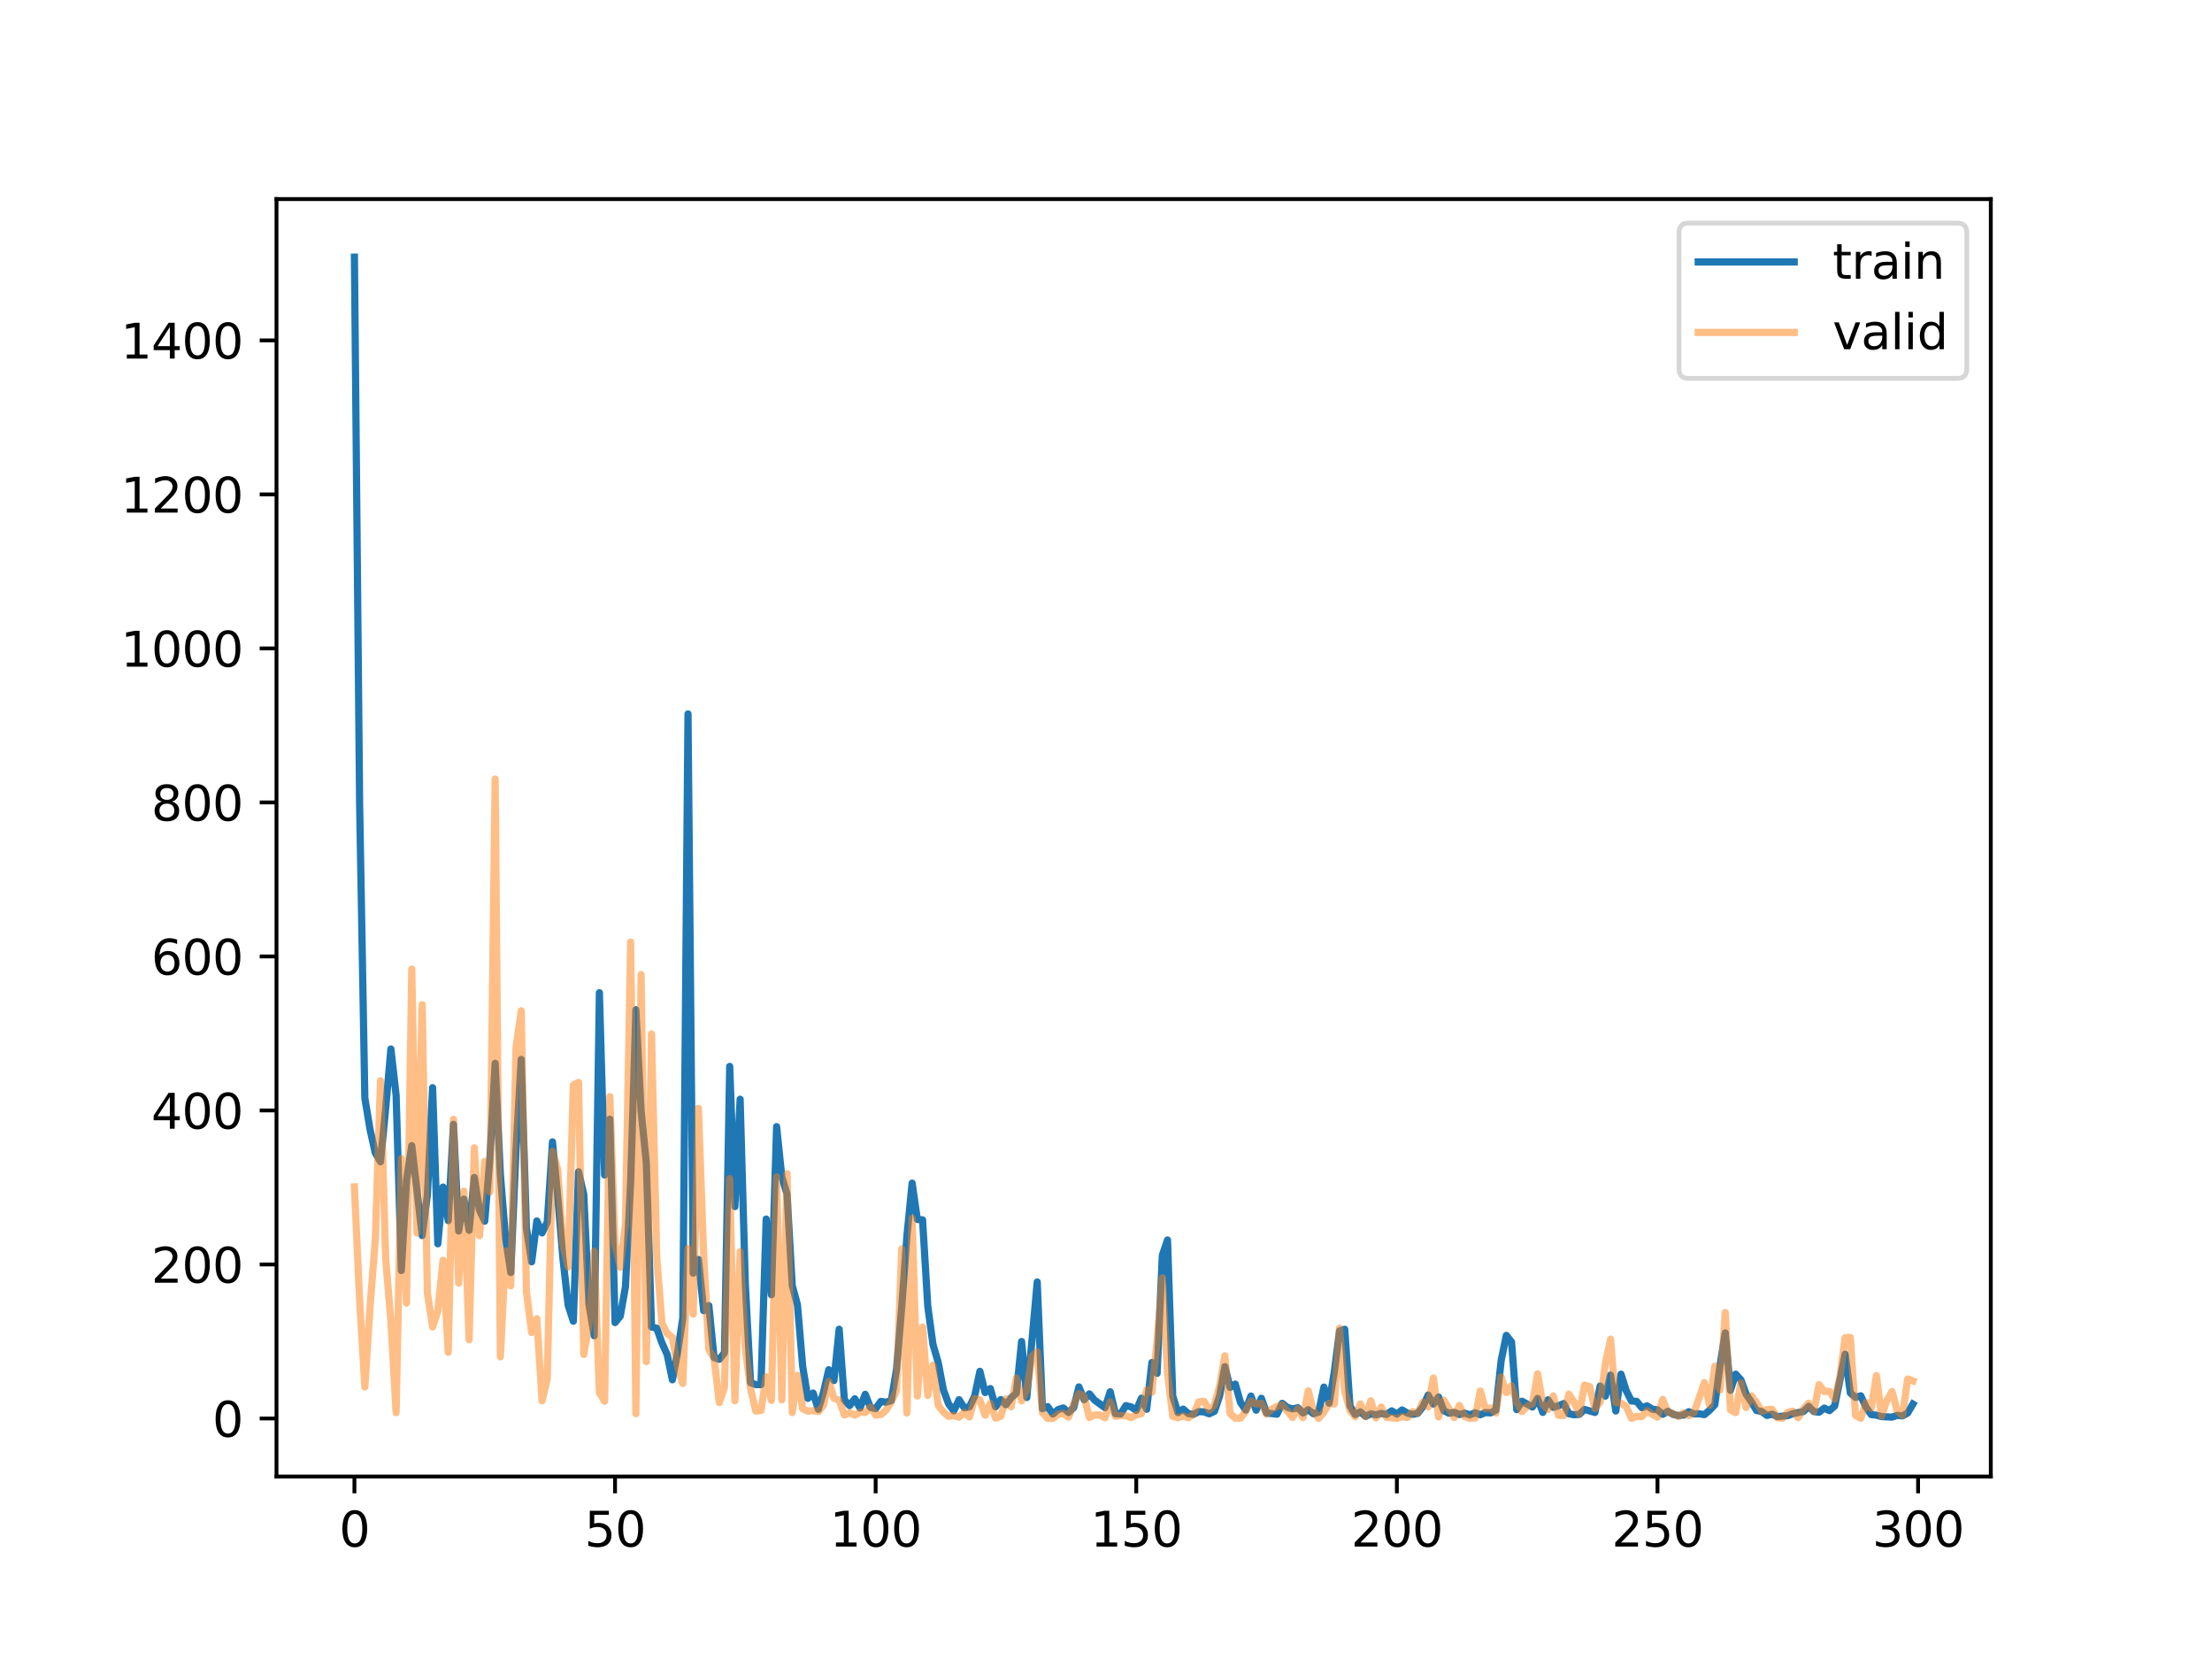 <?xml version="1.0" encoding="utf-8" standalone="no"?>
<!DOCTYPE svg PUBLIC "-//W3C//DTD SVG 1.1//EN"
  "http://www.w3.org/Graphics/SVG/1.1/DTD/svg11.dtd">
<svg xmlns:xlink="http://www.w3.org/1999/xlink" width="460.8pt" height="345.6pt" viewBox="0 0 460.8 345.6" xmlns="http://www.w3.org/2000/svg" version="1.1">
 <defs>
  <style type="text/css">*{stroke-linejoin: round; stroke-linecap: butt}</style>
 </defs>
 <g id="figure_1">
  <g id="patch_1">
   <path d="M 0 345.6 
L 460.8 345.6 
L 460.8 0 
L 0 0 
z
" style="fill: #ffffff"/>
  </g>
  <g id="axes_1">
   <g id="patch_2">
    <path d="M 57.6 307.584 
L 414.72 307.584 
L 414.72 41.472 
L 57.6 41.472 
z
" style="fill: #ffffff"/>
   </g>
   <g id="matplotlib.axis_1">
    <g id="xtick_1">
     <g id="line2d_1">
      <defs>
       <path id="mdc2e3c98d0" d="M 0 0 
L 0 3.5 
" style="stroke: #000000; stroke-width: 0.8"/>
      </defs>
      <g>
       <use xlink:href="#mdc2e3c98d0" x="73.833" y="307.584" style="stroke: #000000; stroke-width: 0.8"/>
      </g>
     </g>
     <g id="text_1">
      <!-- 0 -->
      <g transform="translate(70.651 322.182) scale(0.1 -0.1)">
       <defs>
        <path id="DejaVuSans-30" d="M 2034 4250 
Q 1547 4250 1301 3770 
Q 1056 3291 1056 2328 
Q 1056 1369 1301 889 
Q 1547 409 2034 409 
Q 2525 409 2770 889 
Q 3016 1369 3016 2328 
Q 3016 3291 2770 3770 
Q 2525 4250 2034 4250 
z
M 2034 4750 
Q 2819 4750 3233 4129 
Q 3647 3509 3647 2328 
Q 3647 1150 3233 529 
Q 2819 -91 2034 -91 
Q 1250 -91 836 529 
Q 422 1150 422 2328 
Q 422 3509 836 4129 
Q 1250 4750 2034 4750 
z
" transform="scale(0.016)"/>
       </defs>
       <use xlink:href="#DejaVuSans-30"/>
      </g>
     </g>
    </g>
    <g id="xtick_2">
     <g id="line2d_2">
      <g>
       <use xlink:href="#mdc2e3c98d0" x="128.123" y="307.584" style="stroke: #000000; stroke-width: 0.8"/>
      </g>
     </g>
     <g id="text_2">
      <!-- 50 -->
      <g transform="translate(121.76 322.182) scale(0.1 -0.1)">
       <defs>
        <path id="DejaVuSans-35" d="M 691 4666 
L 3169 4666 
L 3169 4134 
L 1269 4134 
L 1269 2991 
Q 1406 3038 1543 3061 
Q 1681 3084 1819 3084 
Q 2600 3084 3056 2656 
Q 3513 2228 3513 1497 
Q 3513 744 3044 326 
Q 2575 -91 1722 -91 
Q 1428 -91 1123 -41 
Q 819 9 494 109 
L 494 744 
Q 775 591 1075 516 
Q 1375 441 1709 441 
Q 2250 441 2565 725 
Q 2881 1009 2881 1497 
Q 2881 1984 2565 2268 
Q 2250 2553 1709 2553 
Q 1456 2553 1204 2497 
Q 953 2441 691 2322 
L 691 4666 
z
" transform="scale(0.016)"/>
       </defs>
       <use xlink:href="#DejaVuSans-35"/>
       <use xlink:href="#DejaVuSans-30" x="63.623"/>
      </g>
     </g>
    </g>
    <g id="xtick_3">
     <g id="line2d_3">
      <g>
       <use xlink:href="#mdc2e3c98d0" x="182.413" y="307.584" style="stroke: #000000; stroke-width: 0.8"/>
      </g>
     </g>
     <g id="text_3">
      <!-- 100 -->
      <g transform="translate(172.869 322.182) scale(0.1 -0.1)">
       <defs>
        <path id="DejaVuSans-31" d="M 794 531 
L 1825 531 
L 1825 4091 
L 703 3866 
L 703 4441 
L 1819 4666 
L 2450 4666 
L 2450 531 
L 3481 531 
L 3481 0 
L 794 0 
L 794 531 
z
" transform="scale(0.016)"/>
       </defs>
       <use xlink:href="#DejaVuSans-31"/>
       <use xlink:href="#DejaVuSans-30" x="63.623"/>
       <use xlink:href="#DejaVuSans-30" x="127.246"/>
      </g>
     </g>
    </g>
    <g id="xtick_4">
     <g id="line2d_4">
      <g>
       <use xlink:href="#mdc2e3c98d0" x="236.703" y="307.584" style="stroke: #000000; stroke-width: 0.8"/>
      </g>
     </g>
     <g id="text_4">
      <!-- 150 -->
      <g transform="translate(227.159 322.182) scale(0.1 -0.1)">
       <use xlink:href="#DejaVuSans-31"/>
       <use xlink:href="#DejaVuSans-35" x="63.623"/>
       <use xlink:href="#DejaVuSans-30" x="127.246"/>
      </g>
     </g>
    </g>
    <g id="xtick_5">
     <g id="line2d_5">
      <g>
       <use xlink:href="#mdc2e3c98d0" x="290.993" y="307.584" style="stroke: #000000; stroke-width: 0.8"/>
      </g>
     </g>
     <g id="text_5">
      <!-- 200 -->
      <g transform="translate(281.449 322.182) scale(0.1 -0.1)">
       <defs>
        <path id="DejaVuSans-32" d="M 1228 531 
L 3431 531 
L 3431 0 
L 469 0 
L 469 531 
Q 828 903 1448 1529 
Q 2069 2156 2228 2338 
Q 2531 2678 2651 2914 
Q 2772 3150 2772 3378 
Q 2772 3750 2511 3984 
Q 2250 4219 1831 4219 
Q 1534 4219 1204 4116 
Q 875 4013 500 3803 
L 500 4441 
Q 881 4594 1212 4672 
Q 1544 4750 1819 4750 
Q 2544 4750 2975 4387 
Q 3406 4025 3406 3419 
Q 3406 3131 3298 2873 
Q 3191 2616 2906 2266 
Q 2828 2175 2409 1742 
Q 1991 1309 1228 531 
z
" transform="scale(0.016)"/>
       </defs>
       <use xlink:href="#DejaVuSans-32"/>
       <use xlink:href="#DejaVuSans-30" x="63.623"/>
       <use xlink:href="#DejaVuSans-30" x="127.246"/>
      </g>
     </g>
    </g>
    <g id="xtick_6">
     <g id="line2d_6">
      <g>
       <use xlink:href="#mdc2e3c98d0" x="345.283" y="307.584" style="stroke: #000000; stroke-width: 0.8"/>
      </g>
     </g>
     <g id="text_6">
      <!-- 250 -->
      <g transform="translate(335.739 322.182) scale(0.1 -0.1)">
       <use xlink:href="#DejaVuSans-32"/>
       <use xlink:href="#DejaVuSans-35" x="63.623"/>
       <use xlink:href="#DejaVuSans-30" x="127.246"/>
      </g>
     </g>
    </g>
    <g id="xtick_7">
     <g id="line2d_7">
      <g>
       <use xlink:href="#mdc2e3c98d0" x="399.573" y="307.584" style="stroke: #000000; stroke-width: 0.8"/>
      </g>
     </g>
     <g id="text_7">
      <!-- 300 -->
      <g transform="translate(390.029 322.182) scale(0.1 -0.1)">
       <defs>
        <path id="DejaVuSans-33" d="M 2597 2516 
Q 3050 2419 3304 2112 
Q 3559 1806 3559 1356 
Q 3559 666 3084 287 
Q 2609 -91 1734 -91 
Q 1441 -91 1130 -33 
Q 819 25 488 141 
L 488 750 
Q 750 597 1062 519 
Q 1375 441 1716 441 
Q 2309 441 2620 675 
Q 2931 909 2931 1356 
Q 2931 1769 2642 2001 
Q 2353 2234 1838 2234 
L 1294 2234 
L 1294 2753 
L 1863 2753 
Q 2328 2753 2575 2939 
Q 2822 3125 2822 3475 
Q 2822 3834 2567 4026 
Q 2313 4219 1838 4219 
Q 1578 4219 1281 4162 
Q 984 4106 628 3988 
L 628 4550 
Q 988 4650 1302 4700 
Q 1616 4750 1894 4750 
Q 2613 4750 3031 4423 
Q 3450 4097 3450 3541 
Q 3450 3153 3228 2886 
Q 3006 2619 2597 2516 
z
" transform="scale(0.016)"/>
       </defs>
       <use xlink:href="#DejaVuSans-33"/>
       <use xlink:href="#DejaVuSans-30" x="63.623"/>
       <use xlink:href="#DejaVuSans-30" x="127.246"/>
      </g>
     </g>
    </g>
   </g>
   <g id="matplotlib.axis_2">
    <g id="ytick_1">
     <g id="line2d_8">
      <defs>
       <path id="mbb9b28ec3b" d="M 0 0 
L -3.5 0 
" style="stroke: #000000; stroke-width: 0.8"/>
      </defs>
      <g>
       <use xlink:href="#mbb9b28ec3b" x="57.6" y="295.5" style="stroke: #000000; stroke-width: 0.8"/>
      </g>
     </g>
     <g id="text_8">
      <!-- 0 -->
      <g transform="translate(44.237 299.3) scale(0.1 -0.1)">
       <use xlink:href="#DejaVuSans-30"/>
      </g>
     </g>
    </g>
    <g id="ytick_2">
     <g id="line2d_9">
      <g>
       <use xlink:href="#mbb9b28ec3b" x="57.6" y="263.415" style="stroke: #000000; stroke-width: 0.8"/>
      </g>
     </g>
     <g id="text_9">
      <!-- 200 -->
      <g transform="translate(31.512 267.214) scale(0.1 -0.1)">
       <use xlink:href="#DejaVuSans-32"/>
       <use xlink:href="#DejaVuSans-30" x="63.623"/>
       <use xlink:href="#DejaVuSans-30" x="127.246"/>
      </g>
     </g>
    </g>
    <g id="ytick_3">
     <g id="line2d_10">
      <g>
       <use xlink:href="#mbb9b28ec3b" x="57.6" y="231.33" style="stroke: #000000; stroke-width: 0.8"/>
      </g>
     </g>
     <g id="text_10">
      <!-- 400 -->
      <g transform="translate(31.512 235.129) scale(0.1 -0.1)">
       <defs>
        <path id="DejaVuSans-34" d="M 2419 4116 
L 825 1625 
L 2419 1625 
L 2419 4116 
z
M 2253 4666 
L 3047 4666 
L 3047 1625 
L 3713 1625 
L 3713 1100 
L 3047 1100 
L 3047 0 
L 2419 0 
L 2419 1100 
L 313 1100 
L 313 1709 
L 2253 4666 
z
" transform="scale(0.016)"/>
       </defs>
       <use xlink:href="#DejaVuSans-34"/>
       <use xlink:href="#DejaVuSans-30" x="63.623"/>
       <use xlink:href="#DejaVuSans-30" x="127.246"/>
      </g>
     </g>
    </g>
    <g id="ytick_4">
     <g id="line2d_11">
      <g>
       <use xlink:href="#mbb9b28ec3b" x="57.6" y="199.245" style="stroke: #000000; stroke-width: 0.8"/>
      </g>
     </g>
     <g id="text_11">
      <!-- 600 -->
      <g transform="translate(31.512 203.044) scale(0.1 -0.1)">
       <defs>
        <path id="DejaVuSans-36" d="M 2113 2584 
Q 1688 2584 1439 2293 
Q 1191 2003 1191 1497 
Q 1191 994 1439 701 
Q 1688 409 2113 409 
Q 2538 409 2786 701 
Q 3034 994 3034 1497 
Q 3034 2003 2786 2293 
Q 2538 2584 2113 2584 
z
M 3366 4563 
L 3366 3988 
Q 3128 4100 2886 4159 
Q 2644 4219 2406 4219 
Q 1781 4219 1451 3797 
Q 1122 3375 1075 2522 
Q 1259 2794 1537 2939 
Q 1816 3084 2150 3084 
Q 2853 3084 3261 2657 
Q 3669 2231 3669 1497 
Q 3669 778 3244 343 
Q 2819 -91 2113 -91 
Q 1303 -91 875 529 
Q 447 1150 447 2328 
Q 447 3434 972 4092 
Q 1497 4750 2381 4750 
Q 2619 4750 2861 4703 
Q 3103 4656 3366 4563 
z
" transform="scale(0.016)"/>
       </defs>
       <use xlink:href="#DejaVuSans-36"/>
       <use xlink:href="#DejaVuSans-30" x="63.623"/>
       <use xlink:href="#DejaVuSans-30" x="127.246"/>
      </g>
     </g>
    </g>
    <g id="ytick_5">
     <g id="line2d_12">
      <g>
       <use xlink:href="#mbb9b28ec3b" x="57.6" y="167.159" style="stroke: #000000; stroke-width: 0.8"/>
      </g>
     </g>
     <g id="text_12">
      <!-- 800 -->
      <g transform="translate(31.512 170.959) scale(0.1 -0.1)">
       <defs>
        <path id="DejaVuSans-38" d="M 2034 2216 
Q 1584 2216 1326 1975 
Q 1069 1734 1069 1313 
Q 1069 891 1326 650 
Q 1584 409 2034 409 
Q 2484 409 2743 651 
Q 3003 894 3003 1313 
Q 3003 1734 2745 1975 
Q 2488 2216 2034 2216 
z
M 1403 2484 
Q 997 2584 770 2862 
Q 544 3141 544 3541 
Q 544 4100 942 4425 
Q 1341 4750 2034 4750 
Q 2731 4750 3128 4425 
Q 3525 4100 3525 3541 
Q 3525 3141 3298 2862 
Q 3072 2584 2669 2484 
Q 3125 2378 3379 2068 
Q 3634 1759 3634 1313 
Q 3634 634 3220 271 
Q 2806 -91 2034 -91 
Q 1263 -91 848 271 
Q 434 634 434 1313 
Q 434 1759 690 2068 
Q 947 2378 1403 2484 
z
M 1172 3481 
Q 1172 3119 1398 2916 
Q 1625 2713 2034 2713 
Q 2441 2713 2670 2916 
Q 2900 3119 2900 3481 
Q 2900 3844 2670 4047 
Q 2441 4250 2034 4250 
Q 1625 4250 1398 4047 
Q 1172 3844 1172 3481 
z
" transform="scale(0.016)"/>
       </defs>
       <use xlink:href="#DejaVuSans-38"/>
       <use xlink:href="#DejaVuSans-30" x="63.623"/>
       <use xlink:href="#DejaVuSans-30" x="127.246"/>
      </g>
     </g>
    </g>
    <g id="ytick_6">
     <g id="line2d_13">
      <g>
       <use xlink:href="#mbb9b28ec3b" x="57.6" y="135.074" style="stroke: #000000; stroke-width: 0.8"/>
      </g>
     </g>
     <g id="text_13">
      <!-- 1000 -->
      <g transform="translate(25.15 138.873) scale(0.1 -0.1)">
       <use xlink:href="#DejaVuSans-31"/>
       <use xlink:href="#DejaVuSans-30" x="63.623"/>
       <use xlink:href="#DejaVuSans-30" x="127.246"/>
       <use xlink:href="#DejaVuSans-30" x="190.869"/>
      </g>
     </g>
    </g>
    <g id="ytick_7">
     <g id="line2d_14">
      <g>
       <use xlink:href="#mbb9b28ec3b" x="57.6" y="102.989" style="stroke: #000000; stroke-width: 0.8"/>
      </g>
     </g>
     <g id="text_14">
      <!-- 1200 -->
      <g transform="translate(25.15 106.788) scale(0.1 -0.1)">
       <use xlink:href="#DejaVuSans-31"/>
       <use xlink:href="#DejaVuSans-32" x="63.623"/>
       <use xlink:href="#DejaVuSans-30" x="127.246"/>
       <use xlink:href="#DejaVuSans-30" x="190.869"/>
      </g>
     </g>
    </g>
    <g id="ytick_8">
     <g id="line2d_15">
      <g>
       <use xlink:href="#mbb9b28ec3b" x="57.6" y="70.904" style="stroke: #000000; stroke-width: 0.8"/>
      </g>
     </g>
     <g id="text_15">
      <!-- 1400 -->
      <g transform="translate(25.15 74.703) scale(0.1 -0.1)">
       <use xlink:href="#DejaVuSans-31"/>
       <use xlink:href="#DejaVuSans-34" x="63.623"/>
       <use xlink:href="#DejaVuSans-30" x="127.246"/>
       <use xlink:href="#DejaVuSans-30" x="190.869"/>
      </g>
     </g>
    </g>
   </g>
   <g id="line2d_16">
    <path d="M 73.833 53.568 
L 74.919 167.694 
L 76.004 228.761 
L 77.09 235.309 
L 78.176 240.167 
L 79.262 242.02 
L 80.348 230.867 
L 81.433 218.521 
L 82.519 228.183 
L 83.605 264.677 
L 84.691 245.864 
L 85.777 238.667 
L 87.948 257.385 
L 89.034 248.89 
L 90.12 226.578 
L 91.206 259.106 
L 92.291 247.288 
L 93.377 254.278 
L 94.463 234.216 
L 95.549 256.437 
L 96.635 249.793 
L 97.72 256.295 
L 98.806 245.284 
L 99.892 252.12 
L 100.978 254.404 
L 102.064 241.177 
L 103.149 221.507 
L 104.235 244.64 
L 105.321 257.989 
L 106.407 265.087 
L 107.493 239.539 
L 108.578 220.699 
L 109.664 255.811 
L 110.75 262.859 
L 111.836 254.344 
L 112.922 256.841 
L 114.007 254.562 
L 115.093 237.875 
L 116.179 249.269 
L 117.265 262.128 
L 118.351 271.904 
L 119.436 275.233 
L 120.522 244.103 
L 121.608 248.798 
L 122.694 271.723 
L 123.78 278.256 
L 124.865 206.799 
L 125.951 244.777 
L 127.037 233.148 
L 128.123 275.522 
L 129.209 274.188 
L 130.294 268.064 
L 131.38 246.166 
L 132.466 210.343 
L 133.552 231.452 
L 134.638 242.182 
L 135.723 276.434 
L 136.809 276.692 
L 137.895 279.758 
L 138.981 282.18 
L 140.067 287.441 
L 141.152 281.725 
L 142.238 274.588 
L 143.324 148.722 
L 144.41 265.221 
L 145.496 262.374 
L 146.581 273.035 
L 147.667 271.984 
L 148.753 282.815 
L 149.839 283.176 
L 150.925 281.803 
L 152.01 222.15 
L 153.096 251.359 
L 154.182 228.988 
L 155.268 267.548 
L 156.354 288.039 
L 157.439 288.441 
L 158.525 288.454 
L 159.611 253.949 
L 160.697 269.734 
L 161.783 234.696 
L 162.868 245.191 
L 163.954 248.772 
L 165.04 267.81 
L 166.126 271.824 
L 167.212 284.632 
L 168.297 291.307 
L 169.383 290.198 
L 170.469 293.588 
L 171.555 290.029 
L 172.641 285.34 
L 173.726 287.588 
L 174.812 276.901 
L 175.898 291.617 
L 176.984 292.824 
L 178.07 291.393 
L 179.155 293.312 
L 180.241 290.459 
L 181.327 293.191 
L 182.413 293.456 
L 183.499 291.94 
L 184.584 292.101 
L 185.67 291.768 
L 186.756 285.297 
L 187.842 272.372 
L 188.928 257.465 
L 190.013 246.463 
L 191.099 254.023 
L 192.185 254.118 
L 193.271 272.095 
L 194.357 280.087 
L 195.442 283.802 
L 196.528 289.543 
L 197.614 292.467 
L 198.7 293.907 
L 199.786 291.572 
L 200.871 293.277 
L 201.957 293.078 
L 203.043 290.804 
L 204.129 285.672 
L 205.215 290.094 
L 206.3 289.261 
L 207.386 293.07 
L 208.472 291.565 
L 209.558 292.635 
L 210.644 291.192 
L 211.729 290.213 
L 212.815 279.461 
L 213.901 291.121 
L 216.073 267.057 
L 217.158 293.466 
L 218.244 293.022 
L 219.33 294.576 
L 220.416 293.643 
L 221.502 293.301 
L 222.587 294.247 
L 223.673 293.208 
L 224.759 288.921 
L 225.845 291.589 
L 226.931 290.369 
L 228.016 291.666 
L 230.188 293.249 
L 231.274 289.929 
L 232.36 294.492 
L 233.445 294.548 
L 234.531 292.824 
L 235.617 293.068 
L 236.703 293.802 
L 237.789 291.269 
L 238.875 293.576 
L 239.96 283.84 
L 241.046 286.1 
L 242.132 261.499 
L 243.218 258.31 
L 244.304 290.867 
L 245.389 294.267 
L 246.475 293.546 
L 247.561 294.487 
L 248.647 294.618 
L 249.733 294.067 
L 250.818 294.117 
L 251.904 294.517 
L 252.99 294.004 
L 254.076 290.762 
L 255.162 284.698 
L 256.247 289.04 
L 257.333 288.33 
L 258.419 292.154 
L 259.505 293.744 
L 260.591 290.822 
L 261.676 293.773 
L 262.762 291.281 
L 263.848 294.355 
L 266.02 294.6 
L 267.105 292.335 
L 268.191 293.197 
L 269.277 293.495 
L 270.363 293.262 
L 271.449 294.35 
L 272.534 293.665 
L 273.62 294.508 
L 274.706 294.157 
L 275.792 288.957 
L 276.878 292.312 
L 277.963 285.771 
L 279.049 277.268 
L 280.135 276.915 
L 281.221 292.881 
L 282.307 294.665 
L 283.392 294.116 
L 284.478 295.065 
L 285.564 294.525 
L 286.65 294.752 
L 287.736 294.435 
L 288.821 294.661 
L 289.907 293.906 
L 290.993 294.593 
L 292.079 293.717 
L 293.165 294.372 
L 294.25 294.637 
L 295.336 294.432 
L 296.422 293.02 
L 297.508 290.616 
L 298.594 292.493 
L 299.679 291.015 
L 300.765 293.869 
L 301.851 294.401 
L 302.937 294.223 
L 304.023 294.675 
L 305.108 294.376 
L 306.194 294.743 
L 307.28 294.311 
L 308.366 294.716 
L 309.452 294.263 
L 310.537 294.33 
L 311.623 293.746 
L 312.709 283.47 
L 313.795 278.177 
L 314.881 279.555 
L 315.966 293.655 
L 317.052 291.896 
L 319.224 293.103 
L 320.31 291.316 
L 321.395 294.225 
L 322.481 291.603 
L 323.567 293.181 
L 324.653 292.853 
L 325.739 292.39 
L 326.824 294.506 
L 327.91 294.72 
L 328.996 294.644 
L 330.082 293.608 
L 332.253 294.239 
L 333.339 288.737 
L 334.425 290.841 
L 335.511 286.448 
L 336.597 293.943 
L 337.682 286.264 
L 338.768 289.699 
L 339.854 291.849 
L 340.94 291.93 
L 342.026 293.25 
L 343.111 292.871 
L 344.197 293.549 
L 345.283 293.701 
L 346.369 294.629 
L 347.455 294.004 
L 348.54 294.637 
L 349.626 294.895 
L 350.712 294.784 
L 351.798 294.084 
L 352.884 294.541 
L 353.969 294.517 
L 355.055 294.694 
L 356.141 293.778 
L 357.227 292.625 
L 358.313 284.452 
L 359.398 277.663 
L 360.484 289.622 
L 361.57 286.26 
L 362.656 287.436 
L 363.742 290.417 
L 364.827 292.012 
L 365.913 293.823 
L 366.999 294.056 
L 368.085 294.859 
L 369.171 294.595 
L 370.256 295.114 
L 372.428 294.903 
L 373.514 294.488 
L 375.685 294.052 
L 376.771 292.975 
L 377.857 294.058 
L 378.943 294.19 
L 380.029 293.329 
L 381.114 293.859 
L 382.2 292.896 
L 384.372 282.105 
L 385.458 290.176 
L 386.543 291.113 
L 387.629 290.77 
L 388.715 293.13 
L 389.801 294.682 
L 390.887 294.806 
L 391.972 295.107 
L 394.144 295.211 
L 395.23 294.84 
L 396.316 294.961 
L 397.401 294.354 
L 398.487 292.499 
L 398.487 292.499 
" clip-path="url(#pbf90c2844c)" style="fill: none; stroke: #1f77b4; stroke-width: 1.5; stroke-linecap: square"/>
   </g>
   <g id="line2d_17">
    <path d="M 73.833 247.245 
L 74.919 270.918 
L 76.004 288.938 
L 77.09 272.215 
L 78.176 258.313 
L 79.262 225.132 
L 80.348 262.282 
L 81.433 275.243 
L 82.519 294.287 
L 83.605 241.354 
L 84.691 271.465 
L 85.777 201.893 
L 86.862 256.883 
L 87.948 209.296 
L 89.034 269.351 
L 90.12 276.427 
L 91.206 273.105 
L 92.291 262.528 
L 93.377 281.721 
L 94.463 233.176 
L 95.549 267.285 
L 96.635 248.132 
L 97.72 279.089 
L 98.806 239.111 
L 99.892 257.425 
L 100.978 241.933 
L 102.064 248.292 
L 103.149 162.291 
L 104.235 282.655 
L 105.321 260.594 
L 106.407 267.861 
L 107.493 218.224 
L 108.578 210.563 
L 109.664 269.066 
L 110.75 277.593 
L 111.836 274.708 
L 112.922 291.823 
L 114.007 287.256 
L 115.093 239.86 
L 116.179 243.542 
L 117.265 259.251 
L 118.351 263.962 
L 119.436 226.012 
L 120.522 225.489 
L 121.608 282.171 
L 122.694 275.876 
L 123.78 260.651 
L 124.865 290.161 
L 125.951 291.891 
L 127.037 228.439 
L 128.123 259.252 
L 129.209 264.007 
L 130.294 254.909 
L 131.38 196.247 
L 132.466 294.504 
L 133.552 203.016 
L 134.638 283.655 
L 135.723 215.382 
L 136.809 261.821 
L 137.895 275.634 
L 138.981 277.786 
L 140.067 278.595 
L 141.152 284.749 
L 142.238 288.202 
L 143.324 260.029 
L 144.41 273.773 
L 145.496 230.904 
L 146.581 261.318 
L 147.667 281.179 
L 148.753 282.885 
L 149.839 292.175 
L 150.925 288.98 
L 152.01 245.522 
L 153.096 291.815 
L 154.182 260.741 
L 155.268 280.899 
L 156.354 289.325 
L 157.439 293.962 
L 158.525 293.834 
L 159.611 286.772 
L 160.697 291.734 
L 161.783 245.159 
L 162.868 291.625 
L 163.954 244.488 
L 165.04 294.27 
L 166.126 286.495 
L 167.212 293.471 
L 168.297 293.965 
L 169.383 293.857 
L 170.469 294.065 
L 171.555 292.711 
L 172.641 287.75 
L 173.726 291.284 
L 174.812 291.682 
L 175.898 294.755 
L 176.984 294.326 
L 178.07 294.811 
L 179.155 294.197 
L 180.241 294.251 
L 181.327 293.114 
L 182.413 294.784 
L 183.499 294.68 
L 184.584 293.752 
L 185.67 292.041 
L 186.756 289.654 
L 187.842 260.152 
L 188.928 294.347 
L 190.013 253.784 
L 191.099 290.825 
L 192.185 276.439 
L 193.271 290.692 
L 194.357 284.39 
L 195.442 292.737 
L 196.528 294.158 
L 197.614 295.054 
L 198.7 294.893 
L 199.786 295.237 
L 200.871 294.236 
L 201.957 295.184 
L 203.043 291.337 
L 204.129 291.637 
L 205.215 294.806 
L 206.3 292.372 
L 207.386 295.432 
L 208.472 295.042 
L 209.558 291.42 
L 210.644 293.057 
L 211.729 287.039 
L 212.815 291.831 
L 213.901 289.521 
L 214.987 282.503 
L 216.073 281.605 
L 217.158 294.298 
L 218.244 295.483 
L 219.33 295.485 
L 220.416 294.629 
L 221.502 294.411 
L 222.587 295.228 
L 223.673 292.533 
L 224.759 290.308 
L 225.845 290.913 
L 226.931 295.301 
L 228.016 294.75 
L 229.102 294.758 
L 230.188 295.359 
L 231.274 292.033 
L 232.36 295.066 
L 233.445 294.864 
L 234.531 294.939 
L 235.617 295.313 
L 236.703 294.756 
L 237.789 294.492 
L 238.875 289.542 
L 239.96 290.049 
L 241.046 279.255 
L 242.132 266.18 
L 243.218 286.107 
L 244.304 295.061 
L 245.389 295.346 
L 246.475 294.99 
L 247.561 295.364 
L 248.647 294.62 
L 249.733 292.029 
L 250.818 291.916 
L 251.904 293.771 
L 252.99 292.693 
L 254.076 288.684 
L 255.162 282.432 
L 256.247 294.464 
L 257.333 295.449 
L 258.419 295.424 
L 259.505 294.002 
L 260.591 291.884 
L 261.676 292.477 
L 262.762 292.34 
L 263.848 294.607 
L 264.934 293.542 
L 266.02 292.996 
L 267.105 292.63 
L 269.277 295.293 
L 270.363 293.481 
L 271.449 295.329 
L 272.534 289.734 
L 273.62 293.947 
L 274.706 295.488 
L 275.792 294.198 
L 276.878 292.346 
L 277.963 292.474 
L 279.049 276.677 
L 280.135 289.818 
L 281.221 293.798 
L 282.307 295.147 
L 283.392 292.469 
L 284.478 295.103 
L 285.564 291.818 
L 286.65 295.387 
L 287.736 293.103 
L 288.821 295.249 
L 290.993 295.478 
L 292.079 295.144 
L 293.165 295.309 
L 294.25 294.083 
L 295.336 294.376 
L 296.422 292.081 
L 297.508 293.096 
L 298.594 287.085 
L 299.679 295.192 
L 300.765 291.673 
L 302.937 295.303 
L 304.023 292.776 
L 305.108 295.11 
L 306.194 295.455 
L 307.28 295.422 
L 308.366 289.777 
L 309.452 293.471 
L 310.537 293.32 
L 311.623 294.354 
L 312.709 286.83 
L 313.795 290.108 
L 314.881 288.653 
L 315.966 292.166 
L 317.052 294.059 
L 318.138 292.94 
L 319.224 292.447 
L 320.31 286.18 
L 321.395 292.582 
L 322.481 293.658 
L 323.567 290.803 
L 324.653 294.848 
L 325.739 294.88 
L 326.824 290.436 
L 327.91 292.071 
L 328.996 294.524 
L 330.082 288.542 
L 331.168 288.862 
L 332.253 293.437 
L 333.339 292.098 
L 334.425 284.108 
L 335.511 278.978 
L 336.597 292.172 
L 337.682 292.305 
L 338.768 293.006 
L 339.854 295.469 
L 340.94 295.053 
L 342.026 295.106 
L 343.111 293.887 
L 344.197 294.631 
L 345.283 295.202 
L 346.369 291.523 
L 347.455 294.235 
L 348.54 294.445 
L 349.626 295.06 
L 350.712 294.33 
L 351.798 294.908 
L 352.884 294.286 
L 355.055 288.032 
L 356.141 292.728 
L 357.227 284.61 
L 358.313 289.579 
L 359.398 273.423 
L 360.484 293.7 
L 361.57 294.264 
L 362.656 288.076 
L 363.742 293.236 
L 364.827 290.757 
L 365.913 292.17 
L 366.999 294.042 
L 368.085 293.647 
L 369.171 293.584 
L 370.256 295.365 
L 371.342 295.437 
L 372.428 294.204 
L 373.514 293.973 
L 374.6 295.349 
L 375.685 293.508 
L 376.771 292.312 
L 377.857 294.04 
L 378.943 288.445 
L 380.029 289.882 
L 381.114 289.844 
L 382.2 291.469 
L 383.286 286.874 
L 384.372 278.655 
L 385.458 278.612 
L 386.543 294.875 
L 387.629 295.468 
L 388.715 292.17 
L 389.801 293.4 
L 390.887 286.566 
L 391.972 295.008 
L 393.058 291.748 
L 394.144 289.874 
L 395.23 293.933 
L 396.316 294.876 
L 397.401 287.268 
L 398.487 287.67 
L 398.487 287.67 
" clip-path="url(#pbf90c2844c)" style="fill: none; stroke: #ff7f0e; stroke-opacity: 0.5; stroke-width: 1.5; stroke-linecap: square"/>
   </g>
   <g id="patch_3">
    <path d="M 57.6 307.584 
L 57.6 41.472 
" style="fill: none; stroke: #000000; stroke-width: 0.8; stroke-linejoin: miter; stroke-linecap: square"/>
   </g>
   <g id="patch_4">
    <path d="M 414.72 307.584 
L 414.72 41.472 
" style="fill: none; stroke: #000000; stroke-width: 0.8; stroke-linejoin: miter; stroke-linecap: square"/>
   </g>
   <g id="patch_5">
    <path d="M 57.6 307.584 
L 414.72 307.584 
" style="fill: none; stroke: #000000; stroke-width: 0.8; stroke-linejoin: miter; stroke-linecap: square"/>
   </g>
   <g id="patch_6">
    <path d="M 57.6 41.472 
L 414.72 41.472 
" style="fill: none; stroke: #000000; stroke-width: 0.8; stroke-linejoin: miter; stroke-linecap: square"/>
   </g>
   <g id="legend_1">
    <g id="patch_7">
     <path d="M 351.768 78.828 
L 407.72 78.828 
Q 409.72 78.828 409.72 76.828 
L 409.72 48.472 
Q 409.72 46.472 407.72 46.472 
L 351.768 46.472 
Q 349.768 46.472 349.768 48.472 
L 349.768 76.828 
Q 349.768 78.828 351.768 78.828 
z
" style="fill: #ffffff; opacity: 0.8; stroke: #cccccc; stroke-linejoin: miter"/>
    </g>
    <g id="line2d_18">
     <path d="M 353.768 54.57 
L 363.768 54.57 
L 373.768 54.57 
" style="fill: none; stroke: #1f77b4; stroke-width: 1.5; stroke-linecap: square"/>
    </g>
    <g id="text_16">
     <!-- train -->
     <g transform="translate(381.768 58.07) scale(0.1 -0.1)">
      <defs>
       <path id="DejaVuSans-74" d="M 1172 4494 
L 1172 3500 
L 2356 3500 
L 2356 3053 
L 1172 3053 
L 1172 1153 
Q 1172 725 1289 603 
Q 1406 481 1766 481 
L 2356 481 
L 2356 0 
L 1766 0 
Q 1100 0 847 248 
Q 594 497 594 1153 
L 594 3053 
L 172 3053 
L 172 3500 
L 594 3500 
L 594 4494 
L 1172 4494 
z
" transform="scale(0.016)"/>
       <path id="DejaVuSans-72" d="M 2631 2963 
Q 2534 3019 2420 3045 
Q 2306 3072 2169 3072 
Q 1681 3072 1420 2755 
Q 1159 2438 1159 1844 
L 1159 0 
L 581 0 
L 581 3500 
L 1159 3500 
L 1159 2956 
Q 1341 3275 1631 3429 
Q 1922 3584 2338 3584 
Q 2397 3584 2469 3576 
Q 2541 3569 2628 3553 
L 2631 2963 
z
" transform="scale(0.016)"/>
       <path id="DejaVuSans-61" d="M 2194 1759 
Q 1497 1759 1228 1600 
Q 959 1441 959 1056 
Q 959 750 1161 570 
Q 1363 391 1709 391 
Q 2188 391 2477 730 
Q 2766 1069 2766 1631 
L 2766 1759 
L 2194 1759 
z
M 3341 1997 
L 3341 0 
L 2766 0 
L 2766 531 
Q 2569 213 2275 61 
Q 1981 -91 1556 -91 
Q 1019 -91 701 211 
Q 384 513 384 1019 
Q 384 1609 779 1909 
Q 1175 2209 1959 2209 
L 2766 2209 
L 2766 2266 
Q 2766 2663 2505 2880 
Q 2244 3097 1772 3097 
Q 1472 3097 1187 3025 
Q 903 2953 641 2809 
L 641 3341 
Q 956 3463 1253 3523 
Q 1550 3584 1831 3584 
Q 2591 3584 2966 3190 
Q 3341 2797 3341 1997 
z
" transform="scale(0.016)"/>
       <path id="DejaVuSans-69" d="M 603 3500 
L 1178 3500 
L 1178 0 
L 603 0 
L 603 3500 
z
M 603 4863 
L 1178 4863 
L 1178 4134 
L 603 4134 
L 603 4863 
z
" transform="scale(0.016)"/>
       <path id="DejaVuSans-6e" d="M 3513 2113 
L 3513 0 
L 2938 0 
L 2938 2094 
Q 2938 2591 2744 2837 
Q 2550 3084 2163 3084 
Q 1697 3084 1428 2787 
Q 1159 2491 1159 1978 
L 1159 0 
L 581 0 
L 581 3500 
L 1159 3500 
L 1159 2956 
Q 1366 3272 1645 3428 
Q 1925 3584 2291 3584 
Q 2894 3584 3203 3211 
Q 3513 2838 3513 2113 
z
" transform="scale(0.016)"/>
      </defs>
      <use xlink:href="#DejaVuSans-74"/>
      <use xlink:href="#DejaVuSans-72" x="39.209"/>
      <use xlink:href="#DejaVuSans-61" x="80.322"/>
      <use xlink:href="#DejaVuSans-69" x="141.602"/>
      <use xlink:href="#DejaVuSans-6e" x="169.385"/>
     </g>
    </g>
    <g id="line2d_19">
     <path d="M 353.768 69.249 
L 363.768 69.249 
L 373.768 69.249 
" style="fill: none; stroke: #ff7f0e; stroke-opacity: 0.5; stroke-width: 1.5; stroke-linecap: square"/>
    </g>
    <g id="text_17">
     <!-- valid -->
     <g transform="translate(381.768 72.749) scale(0.1 -0.1)">
      <defs>
       <path id="DejaVuSans-76" d="M 191 3500 
L 800 3500 
L 1894 563 
L 2988 3500 
L 3597 3500 
L 2284 0 
L 1503 0 
L 191 3500 
z
" transform="scale(0.016)"/>
       <path id="DejaVuSans-6c" d="M 603 4863 
L 1178 4863 
L 1178 0 
L 603 0 
L 603 4863 
z
" transform="scale(0.016)"/>
       <path id="DejaVuSans-64" d="M 2906 2969 
L 2906 4863 
L 3481 4863 
L 3481 0 
L 2906 0 
L 2906 525 
Q 2725 213 2448 61 
Q 2172 -91 1784 -91 
Q 1150 -91 751 415 
Q 353 922 353 1747 
Q 353 2572 751 3078 
Q 1150 3584 1784 3584 
Q 2172 3584 2448 3432 
Q 2725 3281 2906 2969 
z
M 947 1747 
Q 947 1113 1208 752 
Q 1469 391 1925 391 
Q 2381 391 2643 752 
Q 2906 1113 2906 1747 
Q 2906 2381 2643 2742 
Q 2381 3103 1925 3103 
Q 1469 3103 1208 2742 
Q 947 2381 947 1747 
z
" transform="scale(0.016)"/>
      </defs>
      <use xlink:href="#DejaVuSans-76"/>
      <use xlink:href="#DejaVuSans-61" x="59.18"/>
      <use xlink:href="#DejaVuSans-6c" x="120.459"/>
      <use xlink:href="#DejaVuSans-69" x="148.242"/>
      <use xlink:href="#DejaVuSans-64" x="176.025"/>
     </g>
    </g>
   </g>
  </g>
 </g>
 <defs>
  <clipPath id="pbf90c2844c">
   <rect x="57.6" y="41.472" width="357.12" height="266.112"/>
  </clipPath>
 </defs>
</svg>
